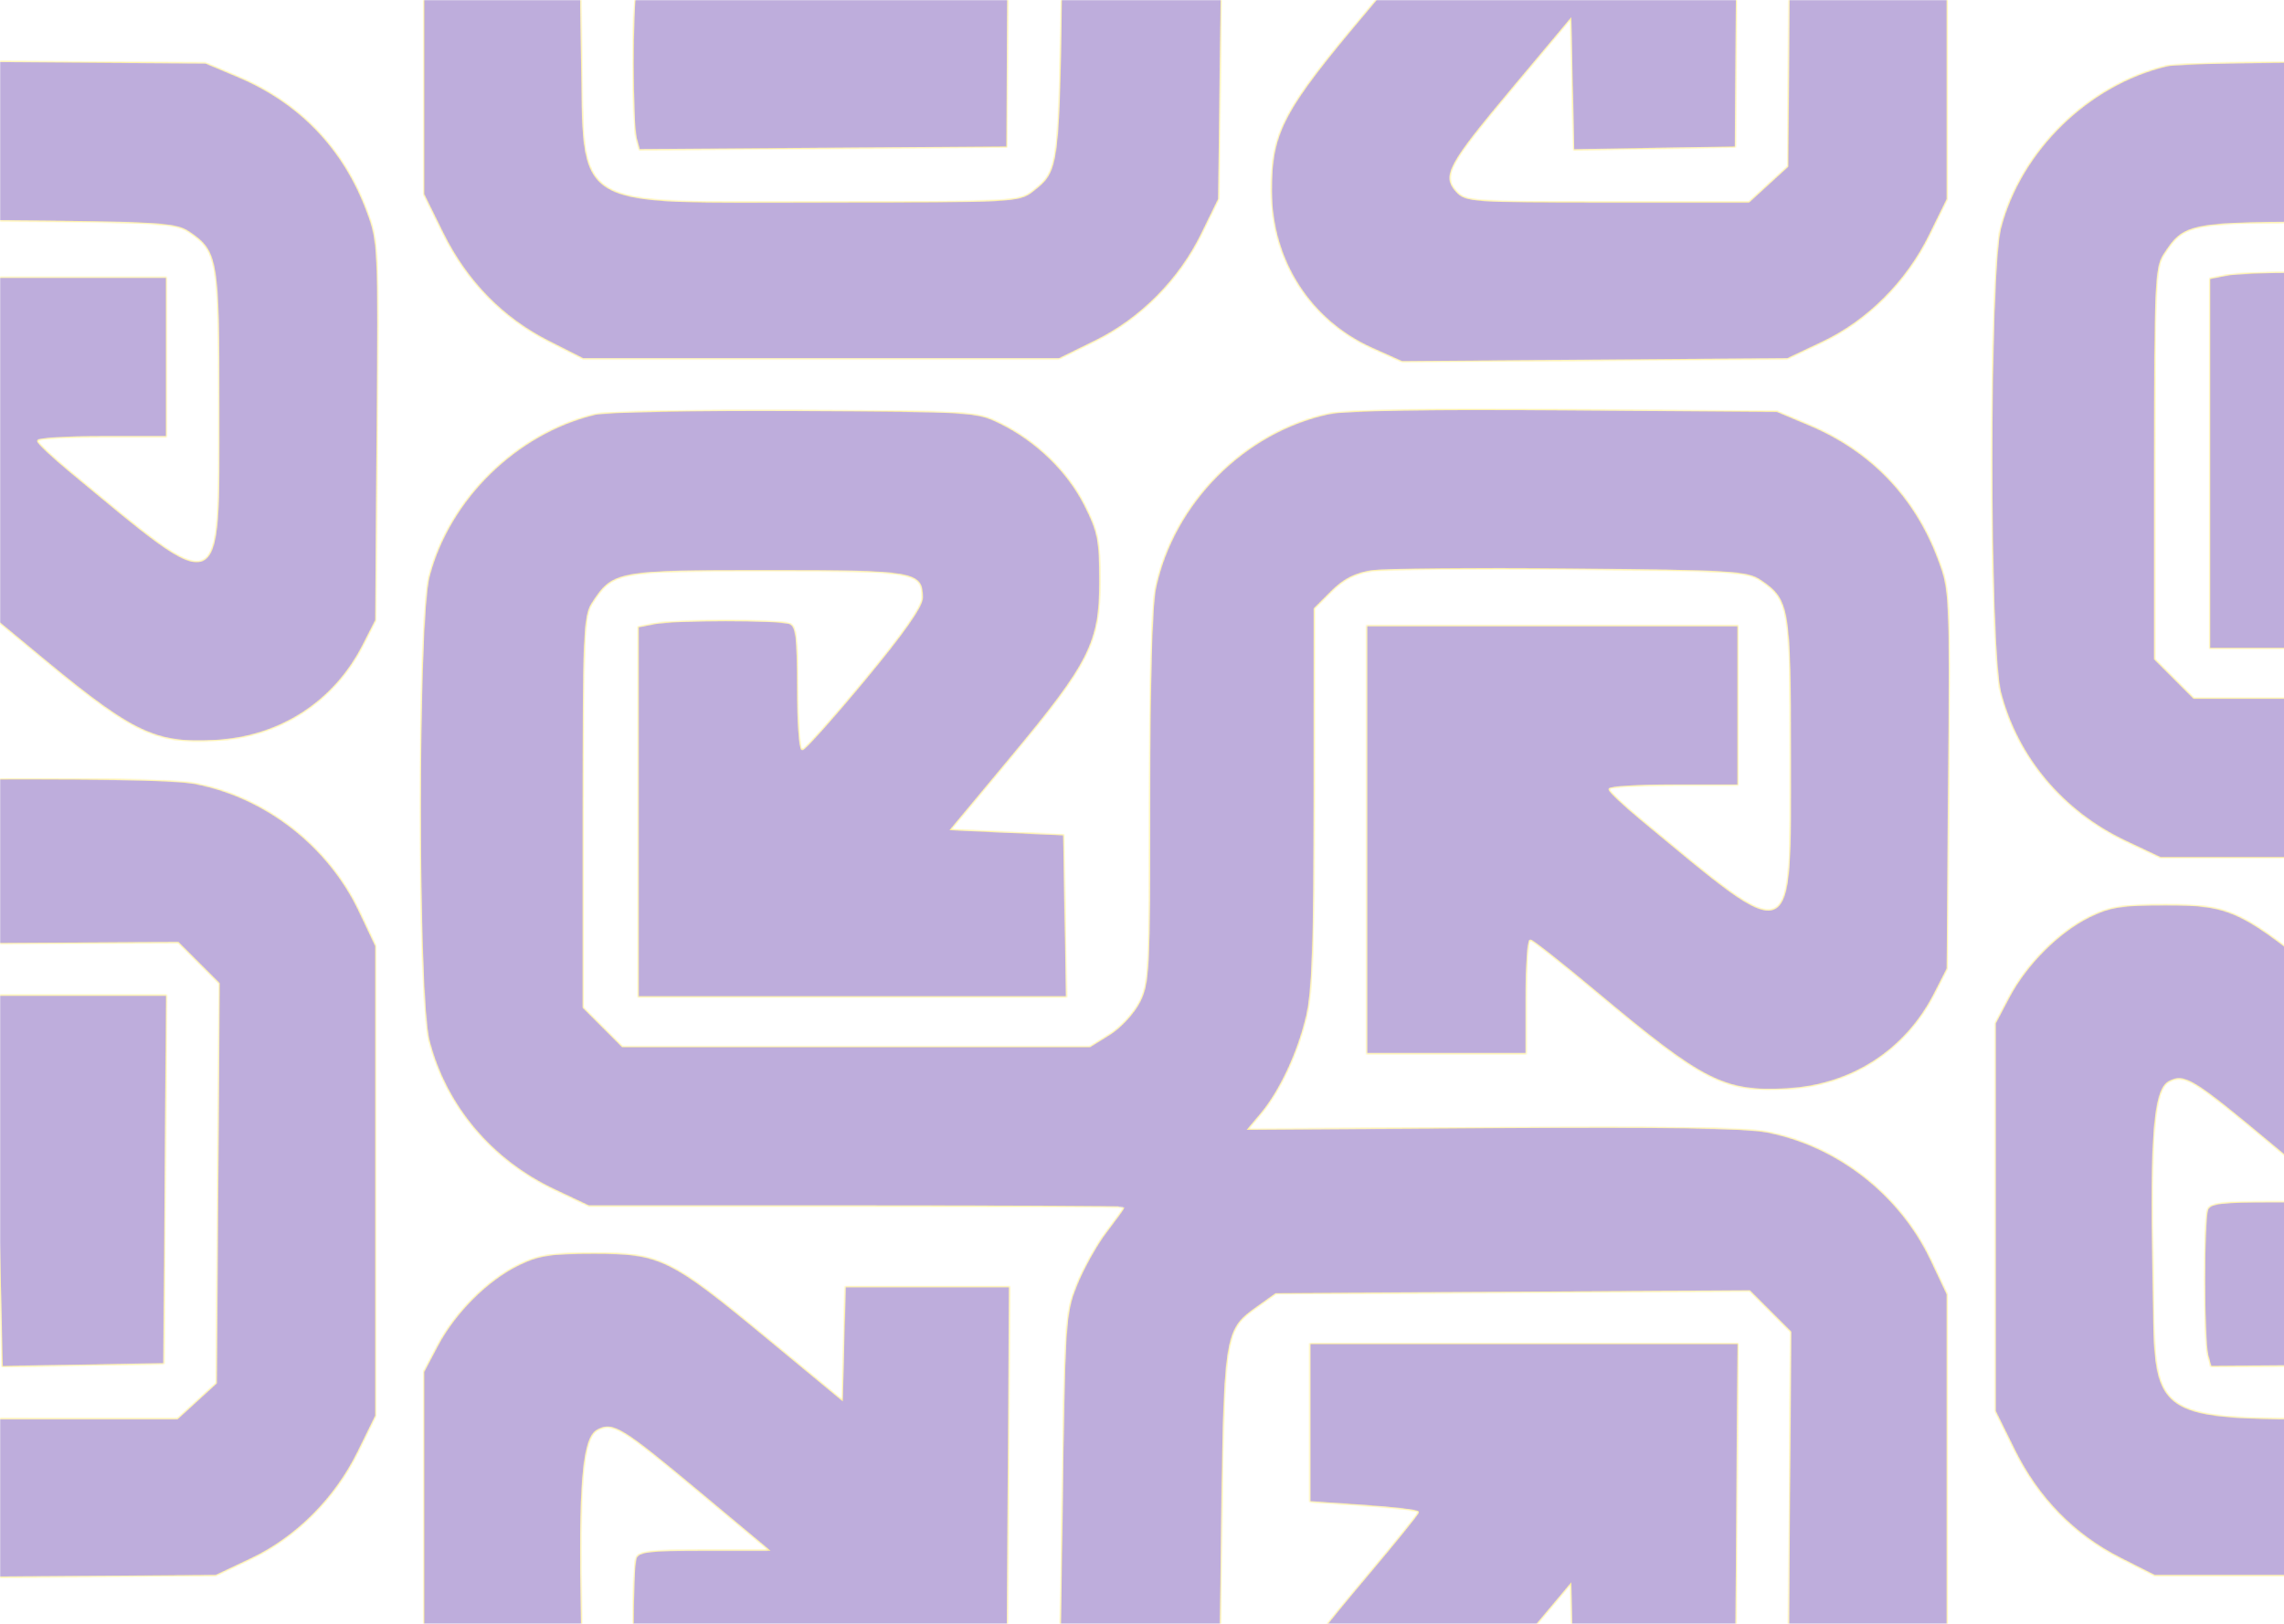 <svg width="1440" height="1024" viewBox="0 0 1440 1024" fill="none" xmlns="http://www.w3.org/2000/svg">
<g opacity="0.4">
<mask id="path-1-inside-1_31_392" fill="white">
<path fill-rule="evenodd" clip-rule="evenodd" d="M-615.72 41.334C-665.28 53.303 -707.742 94.836 -720.502 143.818C-727.844 172.001 -727.828 408.575 -720.482 436.774C-709.778 477.864 -681.154 511.903 -641.523 530.673L-619.623 541.046H-451.046C-358.327 541.046 -282.469 541.401 -282.469 541.831C-282.469 542.264 -287.476 549.176 -293.594 557.191C-299.715 565.207 -308.099 580.241 -312.23 590.605C-319.501 608.854 -319.791 613.479 -321.472 738.094C-323.319 874.874 -323.286 874.601 -339.896 887.661C-348.258 894.241 -351.897 894.43 -471.031 894.416C-633.542 894.4 -621.883 901.546 -623.926 800.719C-625.626 716.722 -623.164 687.233 -614.043 682.354C-604.449 677.221 -599.133 680.465 -550.097 721.373L-506.636 757.636H-547.306C-581.389 757.636 -588.298 758.47 -589.957 762.789C-592.52 769.465 -592.449 844.953 -589.869 854.574L-587.895 861.941L-471.829 861.088L-355.763 860.231L-354.913 725.88L-354.063 591.53H-406.112H-458.16L-459.082 627.174L-460.004 662.815L-507.121 623.868C-568.105 573.46 -574.434 570.359 -616.365 570.359C-643.826 570.359 -651.341 571.542 -664.235 577.893C-683.75 587.501 -704.116 607.867 -715.189 628.835L-723.863 645.27V767.58V889.886L-711.752 914.388C-696.722 944.789 -674.128 967.933 -645.087 982.671L-623.226 993.768H-473.139H-323.055L-300.32 982.599C-271.631 968.51 -247.22 943.942 -232.981 914.835L-222.205 892.801L-220.576 762.521C-218.772 618.299 -218.977 619.667 -197.008 604.001L-186.372 596.415L-37.054 595.506L112.268 594.598L125.122 607.447L137.973 620.299L137.047 746.217L136.122 872.135L123.956 883.284L111.785 894.43H22.663C-62.769 894.43 -66.71 894.156 -72.447 887.818C-81.216 878.132 -77.434 871.249 -36.526 822.447L-0.694 779.699L0.219 820.861L1.131 862.022L52.339 861.127L103.547 860.231L104.404 743.794L105.257 627.357H-29.969H-165.198V677.452V727.545L-130.994 729.877C-112.182 731.157 -96.79 732.981 -96.79 733.925C-96.79 734.87 -111.176 752.682 -128.757 773.507C-182.405 837.061 -189.539 850.503 -189.454 887.916C-189.356 931.481 -164.925 969.575 -125.831 987.117L-106.869 995.624L14.627 994.696L136.122 993.768L158.189 983.316C186.803 969.767 211.355 945.238 225.916 915.668L237.106 892.938V744.676V596.415L226.73 574.518C207.198 533.291 167.577 502.467 123.092 493.888C109.489 491.267 56.864 490.436 -49.977 491.156L-203.504 492.192L-195.572 482.769C-183.63 468.588 -172.235 444.239 -166.853 421.414C-163.071 405.386 -162.026 375.546 -161.99 282.605L-161.941 164.213L-151.159 153.432C-143.497 145.772 -136.187 142.033 -125.913 140.525C-117.958 139.352 -61.609 138.857 -0.694 139.418C101.739 140.359 110.746 140.903 119.186 146.619C136.956 158.663 137.751 163.396 137.751 257.294C137.751 379.552 141.709 377.891 43.768 296.772C32.956 287.816 24.024 279.387 23.924 278.045C23.823 276.703 42.061 275.602 64.457 275.602H105.176V225.119V174.635H-12.095H-129.366V309.8V444.965H-78.874H-28.383V409.138C-28.383 389.434 -27.282 373.338 -25.939 373.37C-24.597 373.406 -5.906 388.154 15.594 406.145C83.22 462.735 96.192 469.318 135.891 467.171C176.46 464.979 210.726 442.868 229.004 407.083L237.106 391.225L238.034 271.951C238.946 154.553 238.845 152.367 231.519 132.832C216.694 93.308 188.969 64.481 149.973 48.049L129.607 39.471L-3.599 38.487C-88.751 37.855 -142.604 38.744 -152.872 40.946C-206.416 52.427 -251.08 97.331 -262.517 151.182C-264.84 162.119 -266.182 210.791 -266.182 284.034C-266.182 392.59 -266.573 400.393 -272.596 412.197C-276.124 419.111 -284.551 428.211 -291.326 432.423L-303.643 440.08H-450.994H-598.341L-610.612 427.814L-622.88 415.545V292.506C-622.88 180.443 -622.369 168.685 -617.134 160.699C-604.104 140.808 -602.091 140.437 -507.069 140.437C-413.601 140.437 -409.513 141.144 -409.513 157.308C-409.513 162.624 -421.507 179.687 -445.86 209.023C-465.848 233.102 -483.439 252.803 -484.95 252.803C-486.459 252.803 -487.693 235.372 -487.693 214.068C-487.693 181.752 -488.547 175.003 -492.847 173.355C-499.616 170.756 -565.437 170.802 -578.497 173.414L-588.676 175.45V292.294V409.138H-453.408H-318.136L-319.035 357.841L-319.931 306.543L-355.435 304.915L-390.941 303.286L-352.975 257.689C-303.571 198.356 -297.128 185.582 -297.128 146.951C-297.128 120.908 -298.206 115.508 -306.793 98.565C-317.589 77.268 -337.29 58.195 -360.122 46.952C-375.009 39.617 -377.547 39.461 -489.322 38.907C-552.029 38.594 -608.909 39.689 -615.72 41.334Z"/>
</mask>
<path fill-rule="evenodd" clip-rule="evenodd" d="M-615.72 41.334C-665.28 53.303 -707.742 94.836 -720.502 143.818C-727.844 172.001 -727.828 408.575 -720.482 436.774C-709.778 477.864 -681.154 511.903 -641.523 530.673L-619.623 541.046H-451.046C-358.327 541.046 -282.469 541.401 -282.469 541.831C-282.469 542.264 -287.476 549.176 -293.594 557.191C-299.715 565.207 -308.099 580.241 -312.23 590.605C-319.501 608.854 -319.791 613.479 -321.472 738.094C-323.319 874.874 -323.286 874.601 -339.896 887.661C-348.258 894.241 -351.897 894.43 -471.031 894.416C-633.542 894.4 -621.883 901.546 -623.926 800.719C-625.626 716.722 -623.164 687.233 -614.043 682.354C-604.449 677.221 -599.133 680.465 -550.097 721.373L-506.636 757.636H-547.306C-581.389 757.636 -588.298 758.47 -589.957 762.789C-592.52 769.465 -592.449 844.953 -589.869 854.574L-587.895 861.941L-471.829 861.088L-355.763 860.231L-354.913 725.88L-354.063 591.53H-406.112H-458.16L-459.082 627.174L-460.004 662.815L-507.121 623.868C-568.105 573.46 -574.434 570.359 -616.365 570.359C-643.826 570.359 -651.341 571.542 -664.235 577.893C-683.75 587.501 -704.116 607.867 -715.189 628.835L-723.863 645.27V767.58V889.886L-711.752 914.388C-696.722 944.789 -674.128 967.933 -645.087 982.671L-623.226 993.768H-473.139H-323.055L-300.32 982.599C-271.631 968.51 -247.22 943.942 -232.981 914.835L-222.205 892.801L-220.576 762.521C-218.772 618.299 -218.977 619.667 -197.008 604.001L-186.372 596.415L-37.054 595.506L112.268 594.598L125.122 607.447L137.973 620.299L137.047 746.217L136.122 872.135L123.956 883.284L111.785 894.43H22.663C-62.769 894.43 -66.71 894.156 -72.447 887.818C-81.216 878.132 -77.434 871.249 -36.526 822.447L-0.694 779.699L0.219 820.861L1.131 862.022L52.339 861.127L103.547 860.231L104.404 743.794L105.257 627.357H-29.969H-165.198V677.452V727.545L-130.994 729.877C-112.182 731.157 -96.79 732.981 -96.79 733.925C-96.79 734.87 -111.176 752.682 -128.757 773.507C-182.405 837.061 -189.539 850.503 -189.454 887.916C-189.356 931.481 -164.925 969.575 -125.831 987.117L-106.869 995.624L14.627 994.696L136.122 993.768L158.189 983.316C186.803 969.767 211.355 945.238 225.916 915.668L237.106 892.938V744.676V596.415L226.73 574.518C207.198 533.291 167.577 502.467 123.092 493.888C109.489 491.267 56.864 490.436 -49.977 491.156L-203.504 492.192L-195.572 482.769C-183.63 468.588 -172.235 444.239 -166.853 421.414C-163.071 405.386 -162.026 375.546 -161.99 282.605L-161.941 164.213L-151.159 153.432C-143.497 145.772 -136.187 142.033 -125.913 140.525C-117.958 139.352 -61.609 138.857 -0.694 139.418C101.739 140.359 110.746 140.903 119.186 146.619C136.956 158.663 137.751 163.396 137.751 257.294C137.751 379.552 141.709 377.891 43.768 296.772C32.956 287.816 24.024 279.387 23.924 278.045C23.823 276.703 42.061 275.602 64.457 275.602H105.176V225.119V174.635H-12.095H-129.366V309.8V444.965H-78.874H-28.383V409.138C-28.383 389.434 -27.282 373.338 -25.939 373.37C-24.597 373.406 -5.906 388.154 15.594 406.145C83.22 462.735 96.192 469.318 135.891 467.171C176.46 464.979 210.726 442.868 229.004 407.083L237.106 391.225L238.034 271.951C238.946 154.553 238.845 152.367 231.519 132.832C216.694 93.308 188.969 64.481 149.973 48.049L129.607 39.471L-3.599 38.487C-88.751 37.855 -142.604 38.744 -152.872 40.946C-206.416 52.427 -251.08 97.331 -262.517 151.182C-264.84 162.119 -266.182 210.791 -266.182 284.034C-266.182 392.59 -266.573 400.393 -272.596 412.197C-276.124 419.111 -284.551 428.211 -291.326 432.423L-303.643 440.08H-450.994H-598.341L-610.612 427.814L-622.88 415.545V292.506C-622.88 180.443 -622.369 168.685 -617.134 160.699C-604.104 140.808 -602.091 140.437 -507.069 140.437C-413.601 140.437 -409.513 141.144 -409.513 157.308C-409.513 162.624 -421.507 179.687 -445.86 209.023C-465.848 233.102 -483.439 252.803 -484.95 252.803C-486.459 252.803 -487.693 235.372 -487.693 214.068C-487.693 181.752 -488.547 175.003 -492.847 173.355C-499.616 170.756 -565.437 170.802 -578.497 173.414L-588.676 175.45V292.294V409.138H-453.408H-318.136L-319.035 357.841L-319.931 306.543L-355.435 304.915L-390.941 303.286L-352.975 257.689C-303.571 198.356 -297.128 185.582 -297.128 146.951C-297.128 120.908 -298.206 115.508 -306.793 98.565C-317.589 77.268 -337.29 58.195 -360.122 46.952C-375.009 39.617 -377.547 39.461 -489.322 38.907C-552.029 38.594 -608.909 39.689 -615.72 41.334Z" fill="#5D32A8" stroke="#FFD700" stroke-width="1.214" mask="url(#path-1-inside-1_31_392)"/>
<mask id="path-2-inside-2_31_392" fill="white">
<path fill-rule="evenodd" clip-rule="evenodd" d="M375.065 261.029C325.505 272.999 283.043 314.532 270.283 363.514C262.941 391.696 262.957 628.271 270.303 656.47C281.007 697.56 309.631 731.599 349.262 750.369L371.162 760.742H539.739C632.458 760.742 708.316 761.097 708.316 761.527C708.316 761.96 703.309 768.872 697.191 776.887C691.071 784.903 682.686 799.937 678.555 810.3C671.284 828.549 670.994 833.174 669.314 957.79C667.466 1094.57 667.499 1094.3 650.889 1107.36C642.527 1113.94 638.888 1114.13 519.754 1114.11C357.243 1114.1 368.902 1121.24 366.859 1020.42C365.159 936.418 367.621 906.929 376.742 902.05C386.336 896.917 391.652 900.161 440.688 941.068L484.149 977.332H443.479C409.396 977.332 402.487 978.166 400.829 982.484C398.265 989.161 398.337 1064.65 400.917 1074.27L402.891 1081.64L518.956 1080.78L635.022 1079.93L635.872 945.576L636.722 811.225H584.673H532.625L531.703 846.87L530.781 882.511L483.664 843.564C422.68 793.156 416.351 790.055 374.42 790.055C346.959 790.055 339.444 791.237 326.551 797.589C307.035 807.197 286.669 827.562 275.596 848.531L266.922 864.966V987.275V1109.58L279.033 1134.08C294.063 1164.48 316.657 1187.63 345.698 1202.37L367.56 1213.46H517.647H667.73L690.465 1202.3C719.154 1188.21 743.566 1163.64 757.804 1134.53L768.58 1112.5L770.209 982.217C772.013 837.995 771.808 839.363 793.777 823.696L804.413 816.111L953.731 815.202L1103.05 814.294L1115.91 827.142L1128.76 839.994L1127.83 965.913L1126.91 1091.83L1114.74 1102.98L1102.57 1114.13H1013.45C928.016 1114.13 924.075 1113.85 918.338 1107.51C909.569 1097.83 913.351 1090.95 954.259 1042.14L990.091 999.395L991.004 1040.56L991.916 1081.72L1043.12 1080.82L1094.33 1079.93L1095.19 963.49L1096.04 847.052H960.816H825.587V897.148V947.24L859.791 949.573C878.603 950.852 893.995 952.676 893.995 953.621C893.995 954.565 879.609 972.378 862.029 993.203C808.38 1056.76 801.246 1070.2 801.331 1107.61C801.429 1151.18 825.86 1189.27 864.954 1206.81L883.916 1215.32L1005.41 1214.39L1126.91 1213.46L1148.97 1203.01C1177.59 1189.46 1202.14 1164.93 1216.7 1135.36L1227.89 1112.63V964.372V816.111L1217.52 794.214C1197.98 752.987 1158.36 722.163 1113.88 713.584C1100.27 710.962 1047.65 710.132 940.808 710.852L787.281 711.887L795.214 702.465C807.156 688.284 818.55 663.935 823.932 641.11C827.714 625.082 828.759 595.242 828.795 502.3L828.844 383.909L839.627 373.128C847.288 365.468 854.598 361.729 864.872 360.221C872.827 359.048 929.176 358.553 990.091 359.113C1092.52 360.055 1101.53 360.599 1109.97 366.315C1127.74 378.359 1128.54 383.091 1128.54 476.99C1128.54 599.248 1132.49 597.587 1034.55 516.468C1023.74 507.512 1014.81 499.082 1014.71 497.741C1014.61 496.399 1032.85 495.298 1055.24 495.298H1095.96V444.814V394.331H978.69H861.419V529.496V664.661H911.911H962.403V628.834C962.403 609.129 963.504 593.033 964.846 593.066C966.188 593.102 984.879 607.849 1006.38 625.841C1074.01 682.431 1086.98 689.014 1126.68 686.867C1167.25 684.675 1201.51 662.564 1219.79 626.779L1227.89 610.921L1228.82 491.647C1229.73 374.249 1229.63 372.063 1222.3 352.528C1207.48 313.004 1179.75 284.177 1140.76 267.745L1120.39 259.166L987.186 258.183C902.034 257.551 848.181 258.44 837.913 260.642C784.369 272.123 739.705 317.027 728.268 370.878C725.946 381.815 724.603 430.487 724.603 503.73C724.603 612.285 724.213 620.089 718.189 631.893C714.662 638.807 706.234 647.907 699.459 652.118L687.142 659.776H539.791H392.444L380.173 647.51L367.905 635.241V512.202C367.905 400.138 368.416 388.381 373.651 380.395C386.681 360.504 388.694 360.133 483.716 360.133C577.184 360.133 581.272 360.84 581.272 377.004C581.272 382.319 569.278 399.383 544.925 428.718C524.937 452.797 507.346 472.499 505.835 472.499C504.327 472.499 503.092 455.068 503.092 433.764C503.092 401.448 502.238 394.699 497.939 393.051C491.169 390.452 425.348 390.498 412.289 393.11L402.109 395.145V511.99V628.834H537.377H672.649L671.75 577.537L670.854 526.239L635.351 524.611L599.844 522.982L637.81 477.384C687.214 418.052 693.657 405.278 693.657 366.647C693.657 340.604 692.579 335.204 683.992 318.261C673.197 296.964 653.495 277.891 630.663 266.648C615.776 259.313 613.239 259.156 501.463 258.603C438.756 258.29 381.876 259.384 375.065 261.029Z"/>
</mask>
<path fill-rule="evenodd" clip-rule="evenodd" d="M375.065 261.029C325.505 272.999 283.043 314.532 270.283 363.514C262.941 391.696 262.957 628.271 270.303 656.47C281.007 697.56 309.631 731.599 349.262 750.369L371.162 760.742H539.739C632.458 760.742 708.316 761.097 708.316 761.527C708.316 761.96 703.309 768.872 697.191 776.887C691.071 784.903 682.686 799.937 678.555 810.3C671.284 828.549 670.994 833.174 669.314 957.79C667.466 1094.57 667.499 1094.3 650.889 1107.36C642.527 1113.94 638.888 1114.13 519.754 1114.11C357.243 1114.1 368.902 1121.24 366.859 1020.42C365.159 936.418 367.621 906.929 376.742 902.05C386.336 896.917 391.652 900.161 440.688 941.068L484.149 977.332H443.479C409.396 977.332 402.487 978.166 400.829 982.484C398.265 989.161 398.337 1064.65 400.917 1074.27L402.891 1081.64L518.956 1080.78L635.022 1079.93L635.872 945.576L636.722 811.225H584.673H532.625L531.703 846.87L530.781 882.511L483.664 843.564C422.68 793.156 416.351 790.055 374.42 790.055C346.959 790.055 339.444 791.237 326.551 797.589C307.035 807.197 286.669 827.562 275.596 848.531L266.922 864.966V987.275V1109.58L279.033 1134.08C294.063 1164.48 316.657 1187.63 345.698 1202.37L367.56 1213.46H517.647H667.73L690.465 1202.3C719.154 1188.21 743.566 1163.64 757.804 1134.53L768.58 1112.5L770.209 982.217C772.013 837.995 771.808 839.363 793.777 823.696L804.413 816.111L953.731 815.202L1103.05 814.294L1115.91 827.142L1128.76 839.994L1127.83 965.913L1126.91 1091.83L1114.74 1102.98L1102.57 1114.13H1013.45C928.016 1114.13 924.075 1113.85 918.338 1107.51C909.569 1097.83 913.351 1090.95 954.259 1042.14L990.091 999.395L991.004 1040.56L991.916 1081.72L1043.12 1080.82L1094.33 1079.93L1095.19 963.49L1096.04 847.052H960.816H825.587V897.148V947.24L859.791 949.573C878.603 950.852 893.995 952.676 893.995 953.621C893.995 954.565 879.609 972.378 862.029 993.203C808.38 1056.76 801.246 1070.2 801.331 1107.61C801.429 1151.18 825.86 1189.27 864.954 1206.81L883.916 1215.32L1005.41 1214.39L1126.91 1213.46L1148.97 1203.01C1177.59 1189.46 1202.14 1164.93 1216.7 1135.36L1227.89 1112.63V964.372V816.111L1217.52 794.214C1197.98 752.987 1158.36 722.163 1113.88 713.584C1100.27 710.962 1047.65 710.132 940.808 710.852L787.281 711.887L795.214 702.465C807.156 688.284 818.55 663.935 823.932 641.11C827.714 625.082 828.759 595.242 828.795 502.3L828.844 383.909L839.627 373.128C847.288 365.468 854.598 361.729 864.872 360.221C872.827 359.048 929.176 358.553 990.091 359.113C1092.52 360.055 1101.53 360.599 1109.97 366.315C1127.74 378.359 1128.54 383.091 1128.54 476.99C1128.54 599.248 1132.49 597.587 1034.55 516.468C1023.74 507.512 1014.81 499.082 1014.71 497.741C1014.61 496.399 1032.85 495.298 1055.24 495.298H1095.96V444.814V394.331H978.69H861.419V529.496V664.661H911.911H962.403V628.834C962.403 609.129 963.504 593.033 964.846 593.066C966.188 593.102 984.879 607.849 1006.38 625.841C1074.01 682.431 1086.98 689.014 1126.68 686.867C1167.25 684.675 1201.51 662.564 1219.79 626.779L1227.89 610.921L1228.82 491.647C1229.73 374.249 1229.63 372.063 1222.3 352.528C1207.48 313.004 1179.75 284.177 1140.76 267.745L1120.39 259.166L987.186 258.183C902.034 257.551 848.181 258.44 837.913 260.642C784.369 272.123 739.705 317.027 728.268 370.878C725.946 381.815 724.603 430.487 724.603 503.73C724.603 612.285 724.213 620.089 718.189 631.893C714.662 638.807 706.234 647.907 699.459 652.118L687.142 659.776H539.791H392.444L380.173 647.51L367.905 635.241V512.202C367.905 400.138 368.416 388.381 373.651 380.395C386.681 360.504 388.694 360.133 483.716 360.133C577.184 360.133 581.272 360.84 581.272 377.004C581.272 382.319 569.278 399.383 544.925 428.718C524.937 452.797 507.346 472.499 505.835 472.499C504.327 472.499 503.092 455.068 503.092 433.764C503.092 401.448 502.238 394.699 497.939 393.051C491.169 390.452 425.348 390.498 412.289 393.11L402.109 395.145V511.99V628.834H537.377H672.649L671.75 577.537L670.854 526.239L635.351 524.611L599.844 522.982L637.81 477.384C687.214 418.052 693.657 405.278 693.657 366.647C693.657 340.604 692.579 335.204 683.992 318.261C673.197 296.964 653.495 277.891 630.663 266.648C615.776 259.313 613.239 259.156 501.463 258.603C438.756 258.29 381.876 259.384 375.065 261.029Z" fill="#5D32A8" stroke="#FFD700" stroke-width="1.214" mask="url(#path-2-inside-2_31_392)"/>
<mask id="path-3-inside-3_31_392" fill="white">
<path fill-rule="evenodd" clip-rule="evenodd" d="M375.065 -725.955C325.505 -713.985 283.043 -672.452 270.283 -623.47C262.941 -595.288 262.957 -358.713 270.303 -330.514C281.007 -289.424 309.631 -255.385 349.262 -236.615L371.162 -226.242H539.739C632.458 -226.242 708.316 -225.887 708.316 -225.457C708.316 -225.024 703.309 -218.112 697.191 -210.097C691.071 -202.081 682.686 -187.047 678.555 -176.683C671.284 -158.435 670.994 -153.81 669.314 -29.194C667.466 107.586 667.499 107.313 650.889 120.373C642.527 126.952 638.888 127.141 519.754 127.128C357.243 127.112 368.902 134.258 366.859 33.431C365.159 -50.566 367.621 -80.055 376.742 -84.934C386.336 -90.067 391.652 -86.823 440.688 -45.915L484.149 -9.652H443.479C409.396 -9.652 402.487 -8.818 400.829 -4.5C398.265 2.177 398.337 77.665 400.917 87.286L402.891 94.653L518.956 93.8L635.022 92.943L635.872 -41.408L636.722 -175.758H584.673H532.625L531.703 -140.114L530.781 -104.473L483.664 -143.42C422.68 -193.828 416.351 -196.929 374.42 -196.929C346.959 -196.929 339.444 -195.747 326.551 -189.395C307.035 -179.787 286.669 -159.421 275.596 -138.453L266.922 -122.018V0.292V122.598L279.033 147.1C294.063 177.501 316.657 200.645 345.698 215.383L367.56 226.479H517.647H667.73L690.465 215.311C719.154 201.222 743.566 176.654 757.804 147.546L768.58 125.513L770.209 -4.767C772.013 -148.989 771.808 -147.621 793.777 -163.287L804.413 -170.873L953.731 -171.782L1103.05 -172.69L1115.91 -159.842L1128.76 -146.99L1127.83 -21.071L1126.91 104.847L1114.74 115.996L1102.57 127.141H1013.45C928.016 127.141 924.075 126.868 918.338 120.53C909.569 110.843 913.351 103.961 954.259 55.159L990.091 12.411L991.004 53.572L991.916 94.734L1043.12 93.839L1094.33 92.943L1095.19 -23.494L1096.04 -139.932H960.816H825.587V-89.836V-39.743L859.791 -37.411C878.603 -36.131 893.995 -34.307 893.995 -33.363C893.995 -32.418 879.609 -14.606 862.029 6.219C808.38 69.773 801.246 83.214 801.331 120.627C801.429 164.193 825.86 202.287 864.954 219.829L883.916 228.336L1005.41 227.408L1126.91 226.479L1148.97 216.028C1177.59 202.479 1202.14 177.95 1216.7 148.38L1227.89 125.65V-22.612V-170.873L1217.52 -192.77C1197.98 -233.997 1158.36 -264.821 1113.88 -273.4C1100.27 -276.022 1047.65 -276.852 940.808 -276.132L787.281 -275.096L795.214 -284.519C807.156 -298.7 818.55 -323.049 823.932 -345.874C827.714 -361.902 828.759 -391.742 828.795 -484.684L828.844 -603.075L839.627 -613.856C847.288 -621.516 854.598 -625.255 864.872 -626.763C872.827 -627.936 929.176 -628.431 990.091 -627.87C1092.52 -626.929 1101.53 -626.385 1109.97 -620.669C1127.74 -608.625 1128.54 -603.893 1128.54 -509.994C1128.54 -387.736 1132.49 -389.397 1034.55 -470.516C1023.74 -479.472 1014.81 -487.901 1014.71 -489.243C1014.61 -490.585 1032.85 -491.686 1055.24 -491.686H1095.96V-542.169V-592.653H978.69H861.419V-457.488V-322.323H911.911H962.403V-358.15C962.403 -377.854 963.504 -393.95 964.846 -393.918C966.188 -393.882 984.879 -379.134 1006.38 -361.143C1074.01 -304.553 1086.98 -297.97 1126.68 -300.117C1167.25 -302.309 1201.51 -324.42 1219.79 -360.205L1227.89 -376.063L1228.82 -495.337C1229.73 -612.735 1229.63 -614.921 1222.3 -634.456C1207.48 -673.98 1179.75 -702.807 1140.76 -719.239L1120.39 -727.818L987.186 -728.801C902.034 -729.433 848.181 -728.544 837.913 -726.342C784.369 -714.861 739.705 -669.957 728.268 -616.106C725.946 -605.169 724.603 -556.497 724.603 -483.254C724.603 -374.698 724.213 -366.895 718.189 -355.091C714.662 -348.177 706.234 -339.077 699.459 -334.865L687.142 -327.208H539.791H392.444L380.173 -339.474L367.905 -351.743V-474.782C367.905 -586.845 368.416 -598.603 373.651 -606.589C386.681 -626.48 388.694 -626.851 483.716 -626.851C577.184 -626.851 581.272 -626.144 581.272 -609.98C581.272 -604.664 569.278 -587.601 544.925 -558.265C524.937 -534.187 507.346 -514.485 505.835 -514.485C504.327 -514.485 503.092 -531.916 503.092 -553.22C503.092 -585.536 502.238 -592.285 497.939 -593.933C491.169 -596.532 425.348 -596.486 412.289 -593.874L402.109 -591.838V-474.994V-358.15H537.377H672.649L671.75 -409.447L670.854 -460.745L635.351 -462.373L599.844 -464.002L637.81 -509.6C687.214 -568.932 693.657 -581.706 693.657 -620.337C693.657 -646.38 692.579 -651.78 683.992 -668.723C673.197 -690.02 653.495 -709.093 630.663 -720.336C615.776 -727.671 613.239 -727.827 501.463 -728.381C438.756 -728.694 381.876 -727.599 375.065 -725.955Z"/>
</mask>
<path fill-rule="evenodd" clip-rule="evenodd" d="M375.065 -725.955C325.505 -713.985 283.043 -672.452 270.283 -623.47C262.941 -595.288 262.957 -358.713 270.303 -330.514C281.007 -289.424 309.631 -255.385 349.262 -236.615L371.162 -226.242H539.739C632.458 -226.242 708.316 -225.887 708.316 -225.457C708.316 -225.024 703.309 -218.112 697.191 -210.097C691.071 -202.081 682.686 -187.047 678.555 -176.683C671.284 -158.435 670.994 -153.81 669.314 -29.194C667.466 107.586 667.499 107.313 650.889 120.373C642.527 126.952 638.888 127.141 519.754 127.128C357.243 127.112 368.902 134.258 366.859 33.431C365.159 -50.566 367.621 -80.055 376.742 -84.934C386.336 -90.067 391.652 -86.823 440.688 -45.915L484.149 -9.652H443.479C409.396 -9.652 402.487 -8.818 400.829 -4.5C398.265 2.177 398.337 77.665 400.917 87.286L402.891 94.653L518.956 93.8L635.022 92.943L635.872 -41.408L636.722 -175.758H584.673H532.625L531.703 -140.114L530.781 -104.473L483.664 -143.42C422.68 -193.828 416.351 -196.929 374.42 -196.929C346.959 -196.929 339.444 -195.747 326.551 -189.395C307.035 -179.787 286.669 -159.421 275.596 -138.453L266.922 -122.018V0.292V122.598L279.033 147.1C294.063 177.501 316.657 200.645 345.698 215.383L367.56 226.479H517.647H667.73L690.465 215.311C719.154 201.222 743.566 176.654 757.804 147.546L768.58 125.513L770.209 -4.767C772.013 -148.989 771.808 -147.621 793.777 -163.287L804.413 -170.873L953.731 -171.782L1103.05 -172.69L1115.91 -159.842L1128.76 -146.99L1127.83 -21.071L1126.91 104.847L1114.74 115.996L1102.57 127.141H1013.45C928.016 127.141 924.075 126.868 918.338 120.53C909.569 110.843 913.351 103.961 954.259 55.159L990.091 12.411L991.004 53.572L991.916 94.734L1043.12 93.839L1094.33 92.943L1095.19 -23.494L1096.04 -139.932H960.816H825.587V-89.836V-39.743L859.791 -37.411C878.603 -36.131 893.995 -34.307 893.995 -33.363C893.995 -32.418 879.609 -14.606 862.029 6.219C808.38 69.773 801.246 83.214 801.331 120.627C801.429 164.193 825.86 202.287 864.954 219.829L883.916 228.336L1005.41 227.408L1126.91 226.479L1148.97 216.028C1177.59 202.479 1202.14 177.95 1216.7 148.38L1227.89 125.65V-22.612V-170.873L1217.52 -192.77C1197.98 -233.997 1158.36 -264.821 1113.88 -273.4C1100.27 -276.022 1047.65 -276.852 940.808 -276.132L787.281 -275.096L795.214 -284.519C807.156 -298.7 818.55 -323.049 823.932 -345.874C827.714 -361.902 828.759 -391.742 828.795 -484.684L828.844 -603.075L839.627 -613.856C847.288 -621.516 854.598 -625.255 864.872 -626.763C872.827 -627.936 929.176 -628.431 990.091 -627.87C1092.52 -626.929 1101.53 -626.385 1109.97 -620.669C1127.74 -608.625 1128.54 -603.893 1128.54 -509.994C1128.54 -387.736 1132.49 -389.397 1034.55 -470.516C1023.74 -479.472 1014.81 -487.901 1014.71 -489.243C1014.61 -490.585 1032.85 -491.686 1055.24 -491.686H1095.96V-542.169V-592.653H978.69H861.419V-457.488V-322.323H911.911H962.403V-358.15C962.403 -377.854 963.504 -393.95 964.846 -393.918C966.188 -393.882 984.879 -379.134 1006.38 -361.143C1074.01 -304.553 1086.98 -297.97 1126.68 -300.117C1167.25 -302.309 1201.51 -324.42 1219.79 -360.205L1227.89 -376.063L1228.82 -495.337C1229.73 -612.735 1229.63 -614.921 1222.3 -634.456C1207.48 -673.98 1179.75 -702.807 1140.76 -719.239L1120.39 -727.818L987.186 -728.801C902.034 -729.433 848.181 -728.544 837.913 -726.342C784.369 -714.861 739.705 -669.957 728.268 -616.106C725.946 -605.169 724.603 -556.497 724.603 -483.254C724.603 -374.698 724.213 -366.895 718.189 -355.091C714.662 -348.177 706.234 -339.077 699.459 -334.865L687.142 -327.208H539.791H392.444L380.173 -339.474L367.905 -351.743V-474.782C367.905 -586.845 368.416 -598.603 373.651 -606.589C386.681 -626.48 388.694 -626.851 483.716 -626.851C577.184 -626.851 581.272 -626.144 581.272 -609.98C581.272 -604.664 569.278 -587.601 544.925 -558.265C524.937 -534.187 507.346 -514.485 505.835 -514.485C504.327 -514.485 503.092 -531.916 503.092 -553.22C503.092 -585.536 502.238 -592.285 497.939 -593.933C491.169 -596.532 425.348 -596.486 412.289 -593.874L402.109 -591.838V-474.994V-358.15H537.377H672.649L671.75 -409.447L670.854 -460.745L635.351 -462.373L599.844 -464.002L637.81 -509.6C687.214 -568.932 693.657 -581.706 693.657 -620.337C693.657 -646.38 692.579 -651.78 683.992 -668.723C673.197 -690.02 653.495 -709.093 630.663 -720.336C615.776 -727.671 613.239 -727.827 501.463 -728.381C438.756 -728.694 381.876 -727.599 375.065 -725.955Z" fill="#5D32A8" stroke="#FFD700" stroke-width="1.214" mask="url(#path-3-inside-3_31_392)"/>
<mask id="path-4-inside-4_31_392" fill="white">
<path fill-rule="evenodd" clip-rule="evenodd" d="M1365.85 41.334C1316.29 53.303 1273.83 94.836 1261.07 143.818C1253.73 172.001 1253.74 408.575 1261.09 436.774C1271.79 477.864 1300.42 511.903 1340.05 530.673L1361.95 541.046H1530.52C1623.24 541.046 1699.1 541.401 1699.1 541.831C1699.1 542.264 1694.09 549.176 1687.98 557.191C1681.86 565.207 1673.47 580.241 1669.34 590.605C1662.07 608.854 1661.78 613.479 1660.1 738.094C1658.25 874.874 1658.28 874.601 1641.67 887.661C1633.31 894.241 1629.67 894.43 1510.54 894.416C1348.03 894.4 1359.69 901.546 1357.64 800.719C1355.94 716.722 1358.41 687.233 1367.53 682.354C1377.12 677.221 1382.44 680.465 1431.47 721.373L1474.93 757.636H1434.26C1400.18 757.636 1393.27 758.47 1391.61 762.789C1389.05 769.465 1389.12 844.953 1391.7 854.574L1393.68 861.941L1509.74 861.088L1625.81 860.231L1626.66 725.88L1627.51 591.53H1575.46H1523.41L1522.49 627.174L1521.57 662.815L1474.45 623.868C1413.47 573.46 1407.14 570.359 1365.2 570.359C1337.74 570.359 1330.23 571.542 1317.34 577.893C1297.82 587.501 1277.45 607.867 1266.38 628.835L1257.71 645.27V767.58V889.886L1269.82 914.388C1284.85 944.789 1307.44 967.933 1336.48 982.671L1358.34 993.768H1508.43H1658.52L1681.25 982.599C1709.94 968.51 1734.35 943.942 1748.59 914.835L1759.37 892.801L1760.99 762.521C1762.8 618.299 1762.59 619.667 1784.56 604.001L1795.2 596.415L1944.52 595.506L2093.84 594.598L2106.69 607.447L2119.54 620.299L2118.62 746.217L2117.69 872.135L2105.53 883.284L2093.36 894.43H2004.23C1918.8 894.43 1914.86 894.156 1909.12 887.818C1900.35 878.132 1904.14 871.249 1945.04 822.447L1980.88 779.699L1981.79 820.861L1982.7 862.022L2033.91 861.127L2085.12 860.231L2085.97 743.794L2086.83 627.357H1951.6H1816.37V677.452V727.545L1850.58 729.877C1869.39 731.157 1884.78 732.981 1884.78 733.925C1884.78 734.87 1870.39 752.682 1852.81 773.507C1799.17 837.061 1792.03 850.503 1792.12 887.916C1792.21 931.481 1816.65 969.575 1855.74 987.117L1874.7 995.624L1996.2 994.696L2117.69 993.768L2139.76 983.316C2168.37 969.767 2192.92 945.238 2207.49 915.668L2218.68 892.938V744.676V596.415L2208.3 574.518C2188.77 533.291 2149.15 502.467 2104.66 493.888C2091.06 491.267 2038.43 490.436 1931.59 491.156L1778.07 492.192L1786 482.769C1797.94 468.588 1809.34 444.239 1814.72 421.414C1818.5 405.386 1819.54 375.546 1819.58 282.605L1819.63 164.213L1830.41 153.432C1838.07 145.772 1845.38 142.033 1855.66 140.525C1863.61 139.352 1919.96 138.857 1980.88 139.418C2083.31 140.359 2092.32 140.903 2100.76 146.619C2118.53 158.663 2119.32 163.396 2119.32 257.294C2119.32 379.552 2123.28 377.891 2025.34 296.772C2014.53 287.816 2005.59 279.387 2005.49 278.045C2005.39 276.703 2023.63 275.602 2046.03 275.602H2086.75V225.119V174.635H1969.48H1852.2V309.8V444.965H1902.7H1953.19V409.138C1953.19 389.434 1954.29 373.338 1955.63 373.37C1956.97 373.406 1975.66 388.154 1997.16 406.145C2064.79 462.735 2077.76 469.318 2117.46 467.171C2158.03 464.979 2192.3 442.868 2210.57 407.083L2218.68 391.225L2219.6 271.951C2220.52 154.553 2220.42 152.367 2213.09 132.832C2198.26 93.308 2170.54 64.481 2131.54 48.049L2111.18 39.471L1977.97 38.487C1892.82 37.855 1838.97 38.744 1828.7 40.946C1775.15 52.427 1730.49 97.331 1719.05 151.182C1716.73 162.119 1715.39 210.791 1715.39 284.034C1715.39 392.59 1715 400.393 1708.97 412.197C1705.45 419.111 1697.02 428.211 1690.24 432.423L1677.93 440.08H1530.58H1383.23L1370.96 427.814L1358.69 415.545V292.506C1358.69 180.443 1359.2 168.685 1364.44 160.699C1377.47 140.808 1379.48 140.437 1474.5 140.437C1567.97 140.437 1572.06 141.144 1572.06 157.308C1572.06 162.624 1560.06 179.687 1535.71 209.023C1515.72 233.102 1498.13 252.803 1496.62 252.803C1495.11 252.803 1493.88 235.372 1493.88 214.068C1493.88 181.752 1493.02 175.003 1488.72 173.355C1481.95 170.756 1416.13 170.802 1403.07 173.414L1392.89 175.45V292.294V409.138H1528.16H1663.43L1662.54 357.841L1661.64 306.543L1626.14 304.915L1590.63 303.286L1628.6 257.689C1678 198.356 1684.44 185.582 1684.44 146.951C1684.44 120.908 1683.36 115.508 1674.78 98.565C1663.98 77.268 1644.28 58.195 1621.45 46.952C1606.56 39.617 1604.02 39.461 1492.25 38.907C1429.54 38.594 1372.66 39.689 1365.85 41.334Z"/>
</mask>
<path fill-rule="evenodd" clip-rule="evenodd" d="M1365.85 41.334C1316.29 53.303 1273.83 94.836 1261.07 143.818C1253.73 172.001 1253.74 408.575 1261.09 436.774C1271.79 477.864 1300.42 511.903 1340.05 530.673L1361.95 541.046H1530.52C1623.24 541.046 1699.1 541.401 1699.1 541.831C1699.1 542.264 1694.09 549.176 1687.98 557.191C1681.86 565.207 1673.47 580.241 1669.34 590.605C1662.07 608.854 1661.78 613.479 1660.1 738.094C1658.25 874.874 1658.28 874.601 1641.67 887.661C1633.31 894.241 1629.67 894.43 1510.54 894.416C1348.03 894.4 1359.69 901.546 1357.64 800.719C1355.94 716.722 1358.41 687.233 1367.53 682.354C1377.12 677.221 1382.44 680.465 1431.47 721.373L1474.93 757.636H1434.26C1400.18 757.636 1393.27 758.47 1391.61 762.789C1389.05 769.465 1389.12 844.953 1391.7 854.574L1393.68 861.941L1509.74 861.088L1625.81 860.231L1626.66 725.88L1627.51 591.53H1575.46H1523.41L1522.49 627.174L1521.57 662.815L1474.45 623.868C1413.47 573.46 1407.14 570.359 1365.2 570.359C1337.74 570.359 1330.23 571.542 1317.34 577.893C1297.82 587.501 1277.45 607.867 1266.38 628.835L1257.71 645.27V767.58V889.886L1269.82 914.388C1284.85 944.789 1307.44 967.933 1336.48 982.671L1358.34 993.768H1508.43H1658.52L1681.25 982.599C1709.94 968.51 1734.35 943.942 1748.59 914.835L1759.37 892.801L1760.99 762.521C1762.8 618.299 1762.59 619.667 1784.56 604.001L1795.2 596.415L1944.52 595.506L2093.84 594.598L2106.69 607.447L2119.54 620.299L2118.62 746.217L2117.69 872.135L2105.53 883.284L2093.36 894.43H2004.23C1918.8 894.43 1914.86 894.156 1909.12 887.818C1900.35 878.132 1904.14 871.249 1945.04 822.447L1980.88 779.699L1981.79 820.861L1982.7 862.022L2033.91 861.127L2085.12 860.231L2085.97 743.794L2086.83 627.357H1951.6H1816.37V677.452V727.545L1850.58 729.877C1869.39 731.157 1884.78 732.981 1884.78 733.925C1884.78 734.87 1870.39 752.682 1852.81 773.507C1799.17 837.061 1792.03 850.503 1792.12 887.916C1792.21 931.481 1816.65 969.575 1855.74 987.117L1874.7 995.624L1996.2 994.696L2117.69 993.768L2139.76 983.316C2168.37 969.767 2192.92 945.238 2207.49 915.668L2218.68 892.938V744.676V596.415L2208.3 574.518C2188.77 533.291 2149.15 502.467 2104.66 493.888C2091.06 491.267 2038.43 490.436 1931.59 491.156L1778.07 492.192L1786 482.769C1797.94 468.588 1809.34 444.239 1814.72 421.414C1818.5 405.386 1819.54 375.546 1819.58 282.605L1819.63 164.213L1830.41 153.432C1838.07 145.772 1845.38 142.033 1855.66 140.525C1863.61 139.352 1919.96 138.857 1980.88 139.418C2083.31 140.359 2092.32 140.903 2100.76 146.619C2118.53 158.663 2119.32 163.396 2119.32 257.294C2119.32 379.552 2123.28 377.891 2025.34 296.772C2014.53 287.816 2005.59 279.387 2005.49 278.045C2005.39 276.703 2023.63 275.602 2046.03 275.602H2086.75V225.119V174.635H1969.48H1852.2V309.8V444.965H1902.7H1953.19V409.138C1953.19 389.434 1954.29 373.338 1955.63 373.37C1956.97 373.406 1975.66 388.154 1997.16 406.145C2064.79 462.735 2077.76 469.318 2117.46 467.171C2158.03 464.979 2192.3 442.868 2210.57 407.083L2218.68 391.225L2219.6 271.951C2220.52 154.553 2220.42 152.367 2213.09 132.832C2198.26 93.308 2170.54 64.481 2131.54 48.049L2111.18 39.471L1977.97 38.487C1892.82 37.855 1838.97 38.744 1828.7 40.946C1775.15 52.427 1730.49 97.331 1719.05 151.182C1716.73 162.119 1715.39 210.791 1715.39 284.034C1715.39 392.59 1715 400.393 1708.97 412.197C1705.45 419.111 1697.02 428.211 1690.24 432.423L1677.93 440.08H1530.58H1383.23L1370.96 427.814L1358.69 415.545V292.506C1358.69 180.443 1359.2 168.685 1364.44 160.699C1377.47 140.808 1379.48 140.437 1474.5 140.437C1567.97 140.437 1572.06 141.144 1572.06 157.308C1572.06 162.624 1560.06 179.687 1535.71 209.023C1515.72 233.102 1498.13 252.803 1496.62 252.803C1495.11 252.803 1493.88 235.372 1493.88 214.068C1493.88 181.752 1493.02 175.003 1488.72 173.355C1481.95 170.756 1416.13 170.802 1403.07 173.414L1392.89 175.45V292.294V409.138H1528.16H1663.43L1662.54 357.841L1661.64 306.543L1626.14 304.915L1590.63 303.286L1628.6 257.689C1678 198.356 1684.44 185.582 1684.44 146.951C1684.44 120.908 1683.36 115.508 1674.78 98.565C1663.98 77.268 1644.28 58.195 1621.45 46.952C1606.56 39.617 1604.02 39.461 1492.25 38.907C1429.54 38.594 1372.66 39.689 1365.85 41.334Z" fill="#5D32A8" stroke="#FFD700" stroke-width="1.214" mask="url(#path-4-inside-4_31_392)"/>
</g>
</svg>
